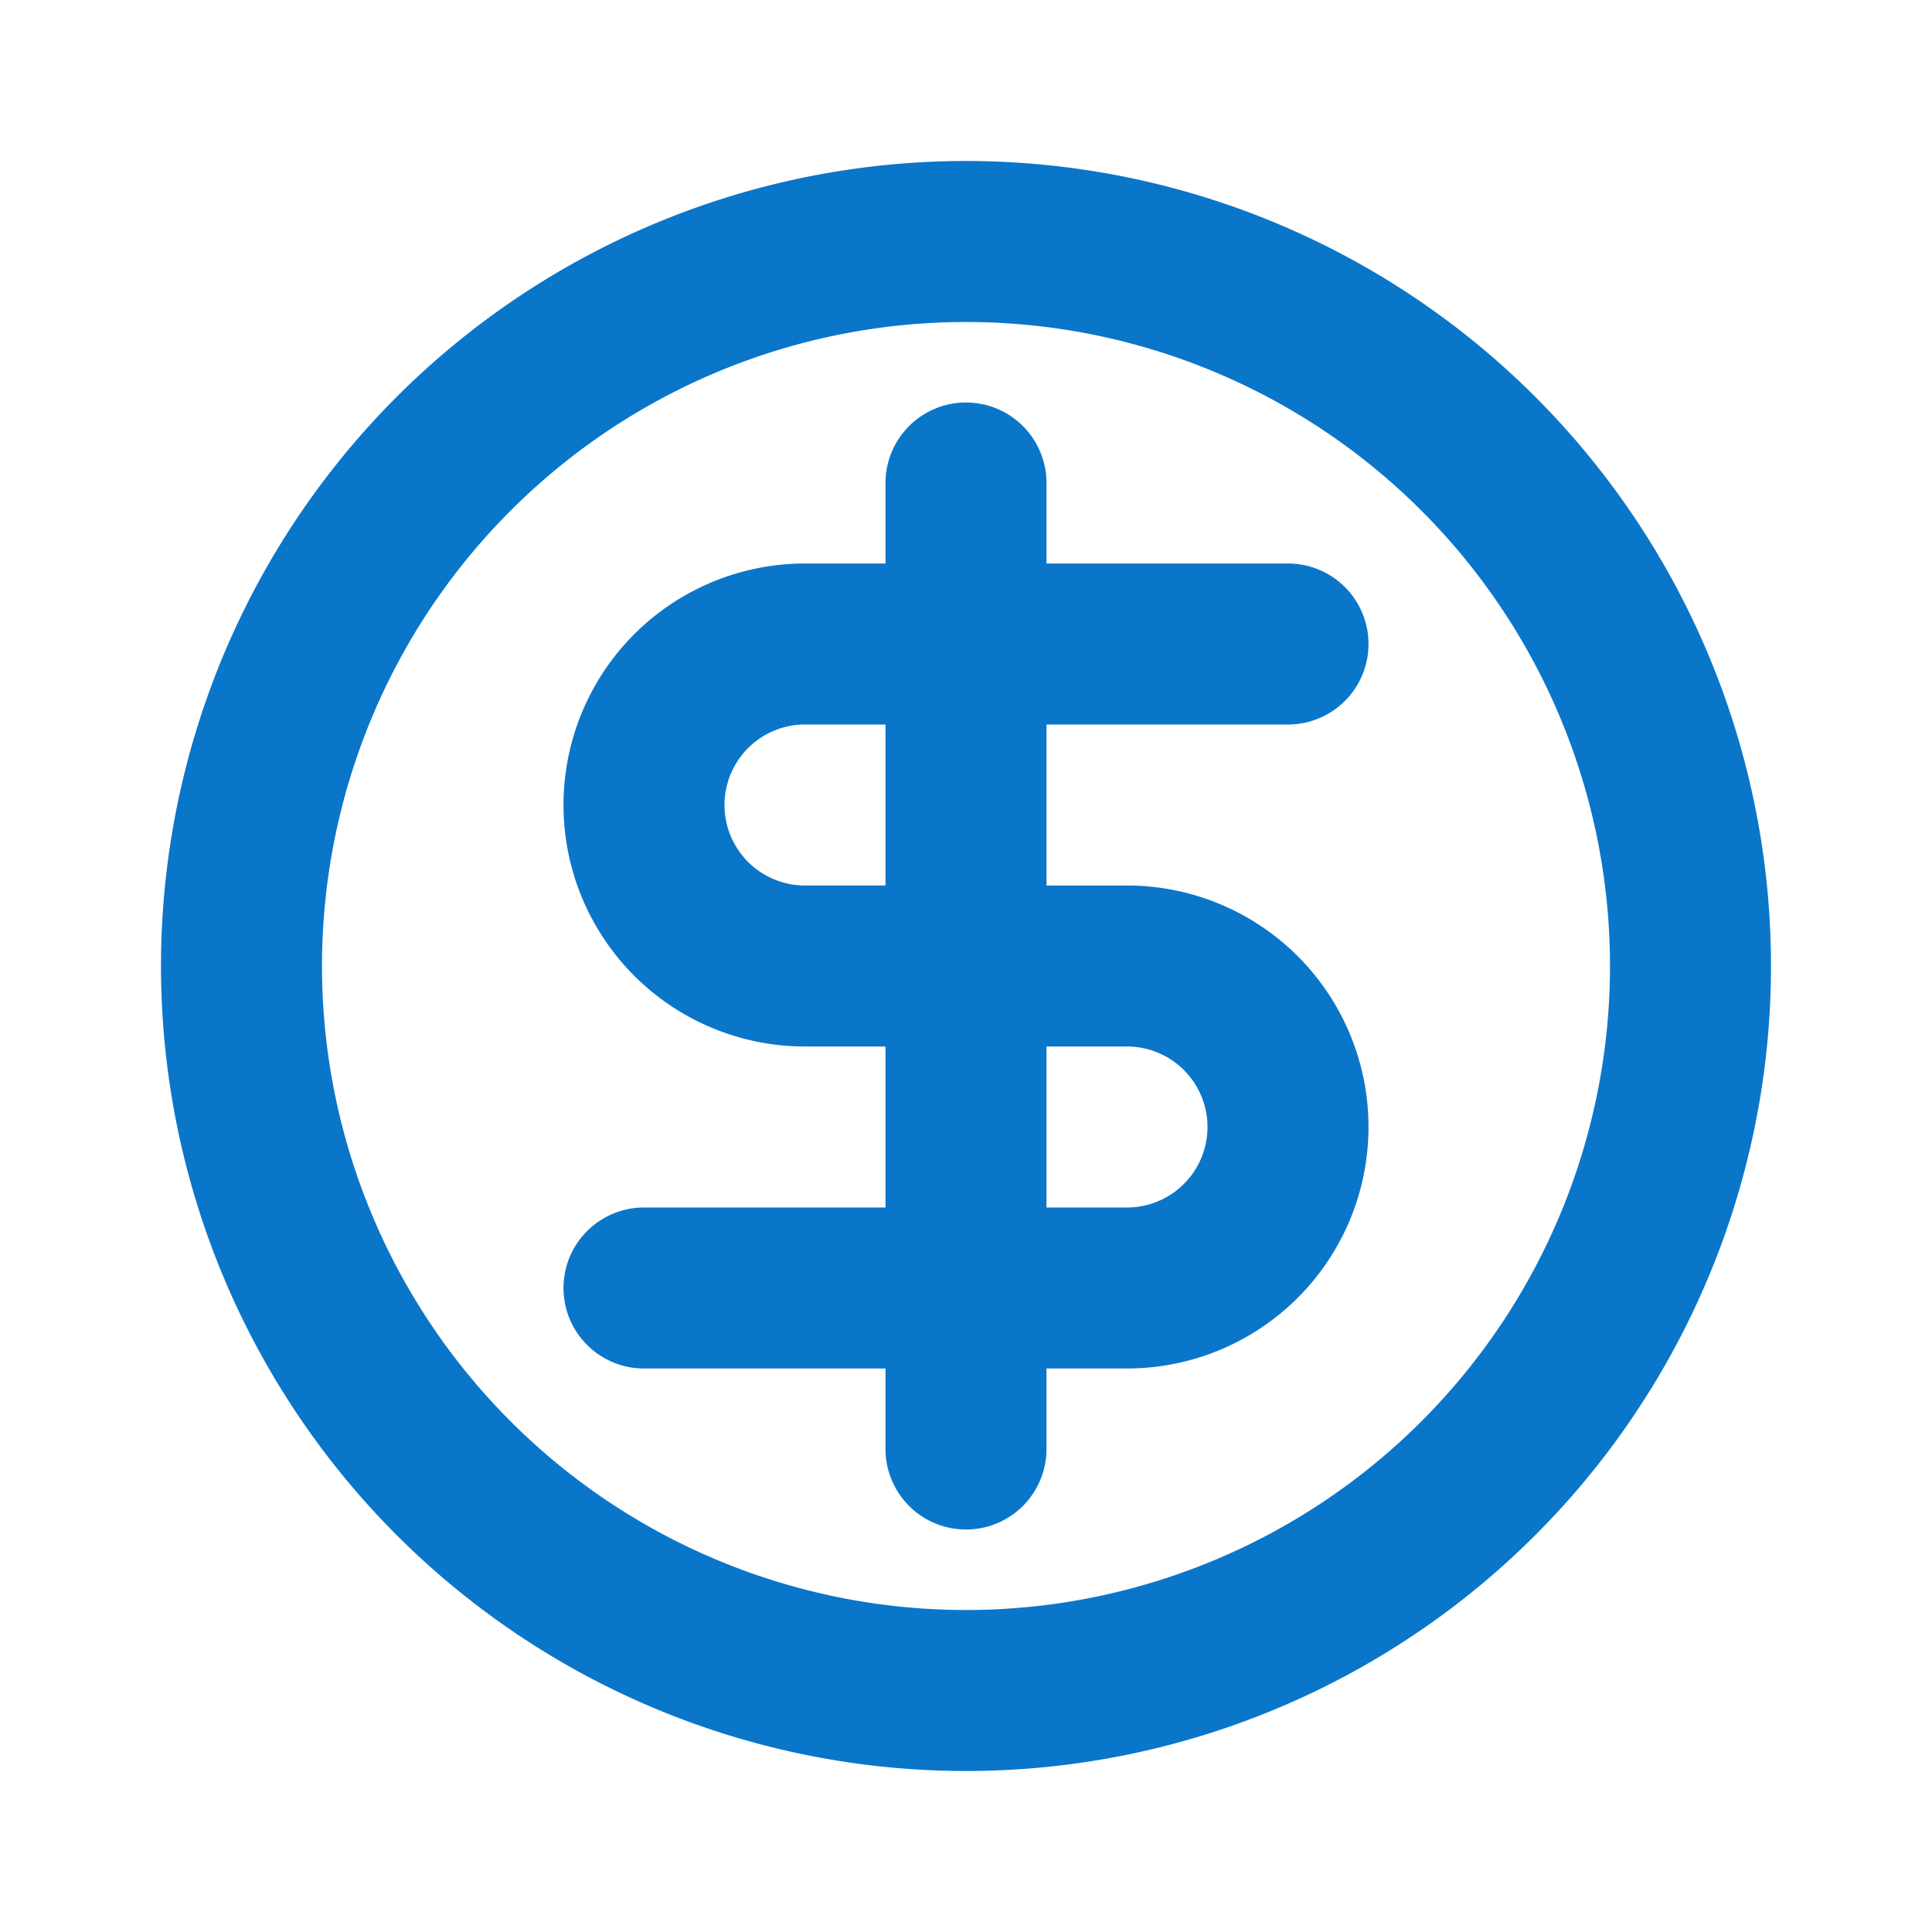 <svg xmlns="http://www.w3.org/2000/svg" height="24" viewBox="0 0 24 24" width="24"><path class="heroicon-ui" d="M12 22a10 10 0 1 1 0-20 10 10 0 0 1 0 20zm0-2a8 8 0 1 0 0-16 8 8 0 0 0 0 16zm1-11v2h1a3 3 0 0 1 0 6h-1v1a1 1 0 0 1-2 0v-1H8a1 1 0 0 1 0-2h3v-2h-1a3 3 0 0 1 0-6h1V6a1 1 0 0 1 2 0v1h3a1 1 0 0 1 0 2h-3zm-2 0h-1a1 1 0 1 0 0 2h1V9zm2 6h1a1 1 0 0 0 0-2h-1v2z" fill="#0a76ca"/></svg>